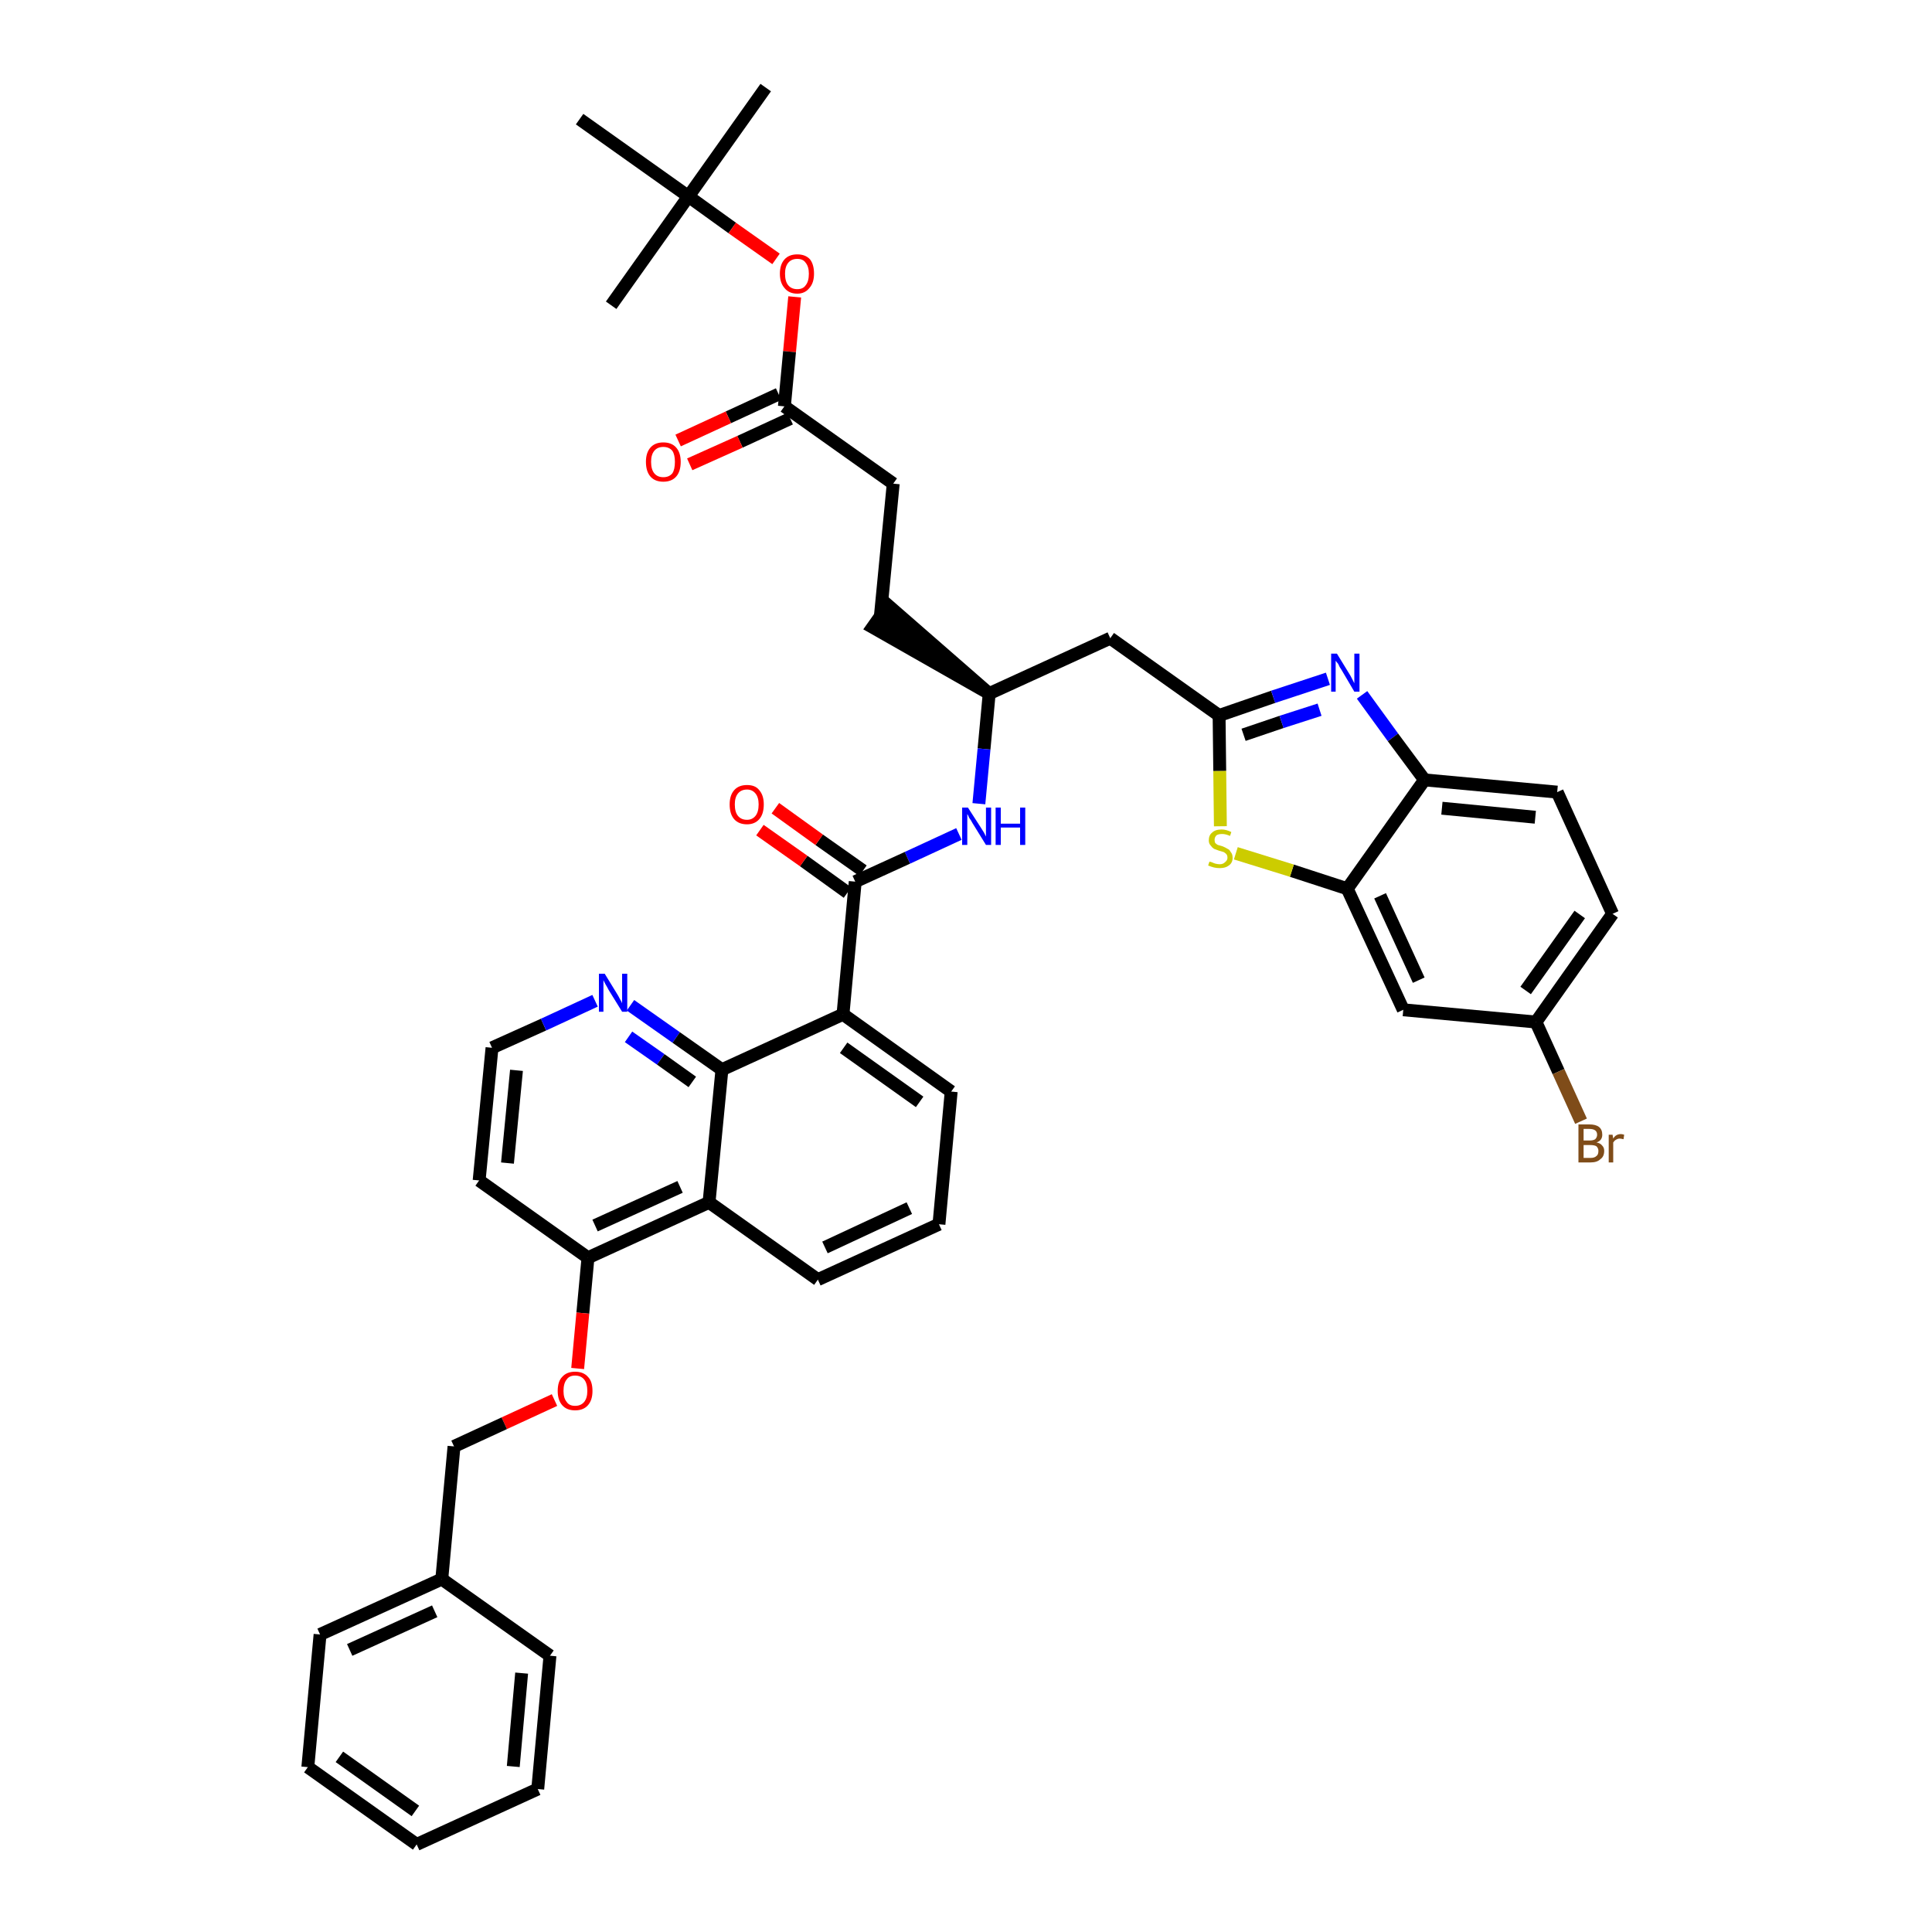 <?xml version='1.0' encoding='iso-8859-1'?>
<svg version='1.1' baseProfile='full'
              xmlns='http://www.w3.org/2000/svg'
                      xmlns:rdkit='http://www.rdkit.org/xml'
                      xmlns:xlink='http://www.w3.org/1999/xlink'
                  xml:space='preserve'
width='300px' height='300px' viewBox='0 0 300 300'>
<!-- END OF HEADER -->
<path class='bond-0 atom-0 atom-1' d='M 118.9,13.6 L 106.9,30.5' style='fill:none;fill-rule:evenodd;stroke:#000000;stroke-width:2.0px;stroke-linecap:butt;stroke-linejoin:miter;stroke-opacity:1' />
<path class='bond-1 atom-1 atom-2' d='M 106.9,30.5 L 94.9,47.4' style='fill:none;fill-rule:evenodd;stroke:#000000;stroke-width:2.0px;stroke-linecap:butt;stroke-linejoin:miter;stroke-opacity:1' />
<path class='bond-2 atom-1 atom-3' d='M 106.9,30.5 L 90.0,18.5' style='fill:none;fill-rule:evenodd;stroke:#000000;stroke-width:2.0px;stroke-linecap:butt;stroke-linejoin:miter;stroke-opacity:1' />
<path class='bond-3 atom-1 atom-4' d='M 106.9,30.5 L 113.7,35.4' style='fill:none;fill-rule:evenodd;stroke:#000000;stroke-width:2.0px;stroke-linecap:butt;stroke-linejoin:miter;stroke-opacity:1' />
<path class='bond-3 atom-1 atom-4' d='M 113.7,35.4 L 120.5,40.2' style='fill:none;fill-rule:evenodd;stroke:#FF0000;stroke-width:2.0px;stroke-linecap:butt;stroke-linejoin:miter;stroke-opacity:1' />
<path class='bond-4 atom-4 atom-5' d='M 123.4,46.1 L 122.6,54.6' style='fill:none;fill-rule:evenodd;stroke:#FF0000;stroke-width:2.0px;stroke-linecap:butt;stroke-linejoin:miter;stroke-opacity:1' />
<path class='bond-4 atom-4 atom-5' d='M 122.6,54.6 L 121.8,63.1' style='fill:none;fill-rule:evenodd;stroke:#000000;stroke-width:2.0px;stroke-linecap:butt;stroke-linejoin:miter;stroke-opacity:1' />
<path class='bond-5 atom-5 atom-6' d='M 120.9,61.2 L 113.1,64.8' style='fill:none;fill-rule:evenodd;stroke:#000000;stroke-width:2.0px;stroke-linecap:butt;stroke-linejoin:miter;stroke-opacity:1' />
<path class='bond-5 atom-5 atom-6' d='M 113.1,64.8 L 105.3,68.4' style='fill:none;fill-rule:evenodd;stroke:#FF0000;stroke-width:2.0px;stroke-linecap:butt;stroke-linejoin:miter;stroke-opacity:1' />
<path class='bond-5 atom-5 atom-6' d='M 122.7,65.0 L 114.9,68.6' style='fill:none;fill-rule:evenodd;stroke:#000000;stroke-width:2.0px;stroke-linecap:butt;stroke-linejoin:miter;stroke-opacity:1' />
<path class='bond-5 atom-5 atom-6' d='M 114.9,68.6 L 107.1,72.1' style='fill:none;fill-rule:evenodd;stroke:#FF0000;stroke-width:2.0px;stroke-linecap:butt;stroke-linejoin:miter;stroke-opacity:1' />
<path class='bond-6 atom-5 atom-7' d='M 121.8,63.1 L 138.7,75.1' style='fill:none;fill-rule:evenodd;stroke:#000000;stroke-width:2.0px;stroke-linecap:butt;stroke-linejoin:miter;stroke-opacity:1' />
<path class='bond-7 atom-7 atom-8' d='M 138.7,75.1 L 136.7,95.7' style='fill:none;fill-rule:evenodd;stroke:#000000;stroke-width:2.0px;stroke-linecap:butt;stroke-linejoin:miter;stroke-opacity:1' />
<path class='bond-8 atom-9 atom-8' d='M 153.6,107.7 L 137.9,94.0 L 135.5,97.4 Z' style='fill:#000000;fill-rule:evenodd;fill-opacity:1;stroke:#000000;stroke-width:2.0px;stroke-linecap:butt;stroke-linejoin:miter;stroke-opacity:1;' />
<path class='bond-9 atom-9 atom-10' d='M 153.6,107.7 L 172.4,99.1' style='fill:none;fill-rule:evenodd;stroke:#000000;stroke-width:2.0px;stroke-linecap:butt;stroke-linejoin:miter;stroke-opacity:1' />
<path class='bond-20 atom-9 atom-21' d='M 153.6,107.7 L 152.8,116.3' style='fill:none;fill-rule:evenodd;stroke:#000000;stroke-width:2.0px;stroke-linecap:butt;stroke-linejoin:miter;stroke-opacity:1' />
<path class='bond-20 atom-9 atom-21' d='M 152.8,116.3 L 152.0,124.8' style='fill:none;fill-rule:evenodd;stroke:#0000FF;stroke-width:2.0px;stroke-linecap:butt;stroke-linejoin:miter;stroke-opacity:1' />
<path class='bond-10 atom-10 atom-11' d='M 172.4,99.1 L 189.3,111.1' style='fill:none;fill-rule:evenodd;stroke:#000000;stroke-width:2.0px;stroke-linecap:butt;stroke-linejoin:miter;stroke-opacity:1' />
<path class='bond-11 atom-11 atom-12' d='M 189.3,111.1 L 197.7,108.2' style='fill:none;fill-rule:evenodd;stroke:#000000;stroke-width:2.0px;stroke-linecap:butt;stroke-linejoin:miter;stroke-opacity:1' />
<path class='bond-11 atom-11 atom-12' d='M 197.7,108.2 L 206.2,105.4' style='fill:none;fill-rule:evenodd;stroke:#0000FF;stroke-width:2.0px;stroke-linecap:butt;stroke-linejoin:miter;stroke-opacity:1' />
<path class='bond-11 atom-11 atom-12' d='M 193.1,114.1 L 199.0,112.1' style='fill:none;fill-rule:evenodd;stroke:#000000;stroke-width:2.0px;stroke-linecap:butt;stroke-linejoin:miter;stroke-opacity:1' />
<path class='bond-11 atom-11 atom-12' d='M 199.0,112.1 L 204.9,110.2' style='fill:none;fill-rule:evenodd;stroke:#0000FF;stroke-width:2.0px;stroke-linecap:butt;stroke-linejoin:miter;stroke-opacity:1' />
<path class='bond-41 atom-20 atom-11' d='M 189.5,128.3 L 189.4,119.7' style='fill:none;fill-rule:evenodd;stroke:#CCCC00;stroke-width:2.0px;stroke-linecap:butt;stroke-linejoin:miter;stroke-opacity:1' />
<path class='bond-41 atom-20 atom-11' d='M 189.4,119.7 L 189.3,111.1' style='fill:none;fill-rule:evenodd;stroke:#000000;stroke-width:2.0px;stroke-linecap:butt;stroke-linejoin:miter;stroke-opacity:1' />
<path class='bond-12 atom-12 atom-13' d='M 211.5,107.9 L 216.3,114.5' style='fill:none;fill-rule:evenodd;stroke:#0000FF;stroke-width:2.0px;stroke-linecap:butt;stroke-linejoin:miter;stroke-opacity:1' />
<path class='bond-12 atom-12 atom-13' d='M 216.3,114.5 L 221.2,121.1' style='fill:none;fill-rule:evenodd;stroke:#000000;stroke-width:2.0px;stroke-linecap:butt;stroke-linejoin:miter;stroke-opacity:1' />
<path class='bond-13 atom-13 atom-14' d='M 221.2,121.1 L 241.8,123.0' style='fill:none;fill-rule:evenodd;stroke:#000000;stroke-width:2.0px;stroke-linecap:butt;stroke-linejoin:miter;stroke-opacity:1' />
<path class='bond-13 atom-13 atom-14' d='M 223.9,125.5 L 238.4,126.9' style='fill:none;fill-rule:evenodd;stroke:#000000;stroke-width:2.0px;stroke-linecap:butt;stroke-linejoin:miter;stroke-opacity:1' />
<path class='bond-43 atom-19 atom-13' d='M 209.2,138.0 L 221.2,121.1' style='fill:none;fill-rule:evenodd;stroke:#000000;stroke-width:2.0px;stroke-linecap:butt;stroke-linejoin:miter;stroke-opacity:1' />
<path class='bond-14 atom-14 atom-15' d='M 241.8,123.0 L 250.4,141.9' style='fill:none;fill-rule:evenodd;stroke:#000000;stroke-width:2.0px;stroke-linecap:butt;stroke-linejoin:miter;stroke-opacity:1' />
<path class='bond-15 atom-15 atom-16' d='M 250.4,141.9 L 238.5,158.7' style='fill:none;fill-rule:evenodd;stroke:#000000;stroke-width:2.0px;stroke-linecap:butt;stroke-linejoin:miter;stroke-opacity:1' />
<path class='bond-15 atom-15 atom-16' d='M 245.3,142.0 L 236.9,153.8' style='fill:none;fill-rule:evenodd;stroke:#000000;stroke-width:2.0px;stroke-linecap:butt;stroke-linejoin:miter;stroke-opacity:1' />
<path class='bond-16 atom-16 atom-17' d='M 238.5,158.7 L 242.0,166.4' style='fill:none;fill-rule:evenodd;stroke:#000000;stroke-width:2.0px;stroke-linecap:butt;stroke-linejoin:miter;stroke-opacity:1' />
<path class='bond-16 atom-16 atom-17' d='M 242.0,166.4 L 245.5,174.1' style='fill:none;fill-rule:evenodd;stroke:#7F4C19;stroke-width:2.0px;stroke-linecap:butt;stroke-linejoin:miter;stroke-opacity:1' />
<path class='bond-17 atom-16 atom-18' d='M 238.5,158.7 L 217.9,156.8' style='fill:none;fill-rule:evenodd;stroke:#000000;stroke-width:2.0px;stroke-linecap:butt;stroke-linejoin:miter;stroke-opacity:1' />
<path class='bond-18 atom-18 atom-19' d='M 217.9,156.8 L 209.2,138.0' style='fill:none;fill-rule:evenodd;stroke:#000000;stroke-width:2.0px;stroke-linecap:butt;stroke-linejoin:miter;stroke-opacity:1' />
<path class='bond-18 atom-18 atom-19' d='M 220.3,152.2 L 214.3,139.1' style='fill:none;fill-rule:evenodd;stroke:#000000;stroke-width:2.0px;stroke-linecap:butt;stroke-linejoin:miter;stroke-opacity:1' />
<path class='bond-19 atom-19 atom-20' d='M 209.2,138.0 L 200.6,135.2' style='fill:none;fill-rule:evenodd;stroke:#000000;stroke-width:2.0px;stroke-linecap:butt;stroke-linejoin:miter;stroke-opacity:1' />
<path class='bond-19 atom-19 atom-20' d='M 200.6,135.2 L 191.9,132.5' style='fill:none;fill-rule:evenodd;stroke:#CCCC00;stroke-width:2.0px;stroke-linecap:butt;stroke-linejoin:miter;stroke-opacity:1' />
<path class='bond-21 atom-21 atom-22' d='M 148.9,129.5 L 140.9,133.2' style='fill:none;fill-rule:evenodd;stroke:#0000FF;stroke-width:2.0px;stroke-linecap:butt;stroke-linejoin:miter;stroke-opacity:1' />
<path class='bond-21 atom-21 atom-22' d='M 140.9,133.2 L 132.8,136.9' style='fill:none;fill-rule:evenodd;stroke:#000000;stroke-width:2.0px;stroke-linecap:butt;stroke-linejoin:miter;stroke-opacity:1' />
<path class='bond-22 atom-22 atom-23' d='M 134.0,135.2 L 127.2,130.4' style='fill:none;fill-rule:evenodd;stroke:#000000;stroke-width:2.0px;stroke-linecap:butt;stroke-linejoin:miter;stroke-opacity:1' />
<path class='bond-22 atom-22 atom-23' d='M 127.2,130.4 L 120.4,125.5' style='fill:none;fill-rule:evenodd;stroke:#FF0000;stroke-width:2.0px;stroke-linecap:butt;stroke-linejoin:miter;stroke-opacity:1' />
<path class='bond-22 atom-22 atom-23' d='M 131.6,138.6 L 124.8,133.7' style='fill:none;fill-rule:evenodd;stroke:#000000;stroke-width:2.0px;stroke-linecap:butt;stroke-linejoin:miter;stroke-opacity:1' />
<path class='bond-22 atom-22 atom-23' d='M 124.8,133.7 L 118.0,128.9' style='fill:none;fill-rule:evenodd;stroke:#FF0000;stroke-width:2.0px;stroke-linecap:butt;stroke-linejoin:miter;stroke-opacity:1' />
<path class='bond-23 atom-22 atom-24' d='M 132.8,136.9 L 130.9,157.5' style='fill:none;fill-rule:evenodd;stroke:#000000;stroke-width:2.0px;stroke-linecap:butt;stroke-linejoin:miter;stroke-opacity:1' />
<path class='bond-24 atom-24 atom-25' d='M 130.9,157.5 L 147.7,169.5' style='fill:none;fill-rule:evenodd;stroke:#000000;stroke-width:2.0px;stroke-linecap:butt;stroke-linejoin:miter;stroke-opacity:1' />
<path class='bond-24 atom-24 atom-25' d='M 131.0,162.7 L 142.8,171.1' style='fill:none;fill-rule:evenodd;stroke:#000000;stroke-width:2.0px;stroke-linecap:butt;stroke-linejoin:miter;stroke-opacity:1' />
<path class='bond-42 atom-41 atom-24' d='M 112.1,166.1 L 130.9,157.5' style='fill:none;fill-rule:evenodd;stroke:#000000;stroke-width:2.0px;stroke-linecap:butt;stroke-linejoin:miter;stroke-opacity:1' />
<path class='bond-25 atom-25 atom-26' d='M 147.7,169.5 L 145.8,190.1' style='fill:none;fill-rule:evenodd;stroke:#000000;stroke-width:2.0px;stroke-linecap:butt;stroke-linejoin:miter;stroke-opacity:1' />
<path class='bond-26 atom-26 atom-27' d='M 145.8,190.1 L 127.0,198.7' style='fill:none;fill-rule:evenodd;stroke:#000000;stroke-width:2.0px;stroke-linecap:butt;stroke-linejoin:miter;stroke-opacity:1' />
<path class='bond-26 atom-26 atom-27' d='M 141.2,187.6 L 128.1,193.7' style='fill:none;fill-rule:evenodd;stroke:#000000;stroke-width:2.0px;stroke-linecap:butt;stroke-linejoin:miter;stroke-opacity:1' />
<path class='bond-27 atom-27 atom-28' d='M 127.0,198.7 L 110.1,186.7' style='fill:none;fill-rule:evenodd;stroke:#000000;stroke-width:2.0px;stroke-linecap:butt;stroke-linejoin:miter;stroke-opacity:1' />
<path class='bond-28 atom-28 atom-29' d='M 110.1,186.7 L 91.3,195.3' style='fill:none;fill-rule:evenodd;stroke:#000000;stroke-width:2.0px;stroke-linecap:butt;stroke-linejoin:miter;stroke-opacity:1' />
<path class='bond-28 atom-28 atom-29' d='M 105.6,184.3 L 92.4,190.3' style='fill:none;fill-rule:evenodd;stroke:#000000;stroke-width:2.0px;stroke-linecap:butt;stroke-linejoin:miter;stroke-opacity:1' />
<path class='bond-44 atom-41 atom-28' d='M 112.1,166.1 L 110.1,186.7' style='fill:none;fill-rule:evenodd;stroke:#000000;stroke-width:2.0px;stroke-linecap:butt;stroke-linejoin:miter;stroke-opacity:1' />
<path class='bond-29 atom-29 atom-30' d='M 91.3,195.3 L 90.5,203.9' style='fill:none;fill-rule:evenodd;stroke:#000000;stroke-width:2.0px;stroke-linecap:butt;stroke-linejoin:miter;stroke-opacity:1' />
<path class='bond-29 atom-29 atom-30' d='M 90.5,203.9 L 89.7,212.5' style='fill:none;fill-rule:evenodd;stroke:#FF0000;stroke-width:2.0px;stroke-linecap:butt;stroke-linejoin:miter;stroke-opacity:1' />
<path class='bond-37 atom-29 atom-38' d='M 91.3,195.3 L 74.4,183.3' style='fill:none;fill-rule:evenodd;stroke:#000000;stroke-width:2.0px;stroke-linecap:butt;stroke-linejoin:miter;stroke-opacity:1' />
<path class='bond-30 atom-30 atom-31' d='M 86.1,217.4 L 78.3,221.0' style='fill:none;fill-rule:evenodd;stroke:#FF0000;stroke-width:2.0px;stroke-linecap:butt;stroke-linejoin:miter;stroke-opacity:1' />
<path class='bond-30 atom-30 atom-31' d='M 78.3,221.0 L 70.5,224.6' style='fill:none;fill-rule:evenodd;stroke:#000000;stroke-width:2.0px;stroke-linecap:butt;stroke-linejoin:miter;stroke-opacity:1' />
<path class='bond-31 atom-31 atom-32' d='M 70.5,224.6 L 68.6,245.2' style='fill:none;fill-rule:evenodd;stroke:#000000;stroke-width:2.0px;stroke-linecap:butt;stroke-linejoin:miter;stroke-opacity:1' />
<path class='bond-32 atom-32 atom-33' d='M 68.6,245.2 L 49.7,253.8' style='fill:none;fill-rule:evenodd;stroke:#000000;stroke-width:2.0px;stroke-linecap:butt;stroke-linejoin:miter;stroke-opacity:1' />
<path class='bond-32 atom-32 atom-33' d='M 67.5,250.2 L 54.3,256.2' style='fill:none;fill-rule:evenodd;stroke:#000000;stroke-width:2.0px;stroke-linecap:butt;stroke-linejoin:miter;stroke-opacity:1' />
<path class='bond-45 atom-37 atom-32' d='M 85.4,257.1 L 68.6,245.2' style='fill:none;fill-rule:evenodd;stroke:#000000;stroke-width:2.0px;stroke-linecap:butt;stroke-linejoin:miter;stroke-opacity:1' />
<path class='bond-33 atom-33 atom-34' d='M 49.7,253.8 L 47.8,274.4' style='fill:none;fill-rule:evenodd;stroke:#000000;stroke-width:2.0px;stroke-linecap:butt;stroke-linejoin:miter;stroke-opacity:1' />
<path class='bond-34 atom-34 atom-35' d='M 47.8,274.4 L 64.7,286.4' style='fill:none;fill-rule:evenodd;stroke:#000000;stroke-width:2.0px;stroke-linecap:butt;stroke-linejoin:miter;stroke-opacity:1' />
<path class='bond-34 atom-34 atom-35' d='M 52.7,272.8 L 64.5,281.2' style='fill:none;fill-rule:evenodd;stroke:#000000;stroke-width:2.0px;stroke-linecap:butt;stroke-linejoin:miter;stroke-opacity:1' />
<path class='bond-35 atom-35 atom-36' d='M 64.7,286.4 L 83.5,277.8' style='fill:none;fill-rule:evenodd;stroke:#000000;stroke-width:2.0px;stroke-linecap:butt;stroke-linejoin:miter;stroke-opacity:1' />
<path class='bond-36 atom-36 atom-37' d='M 83.5,277.8 L 85.4,257.1' style='fill:none;fill-rule:evenodd;stroke:#000000;stroke-width:2.0px;stroke-linecap:butt;stroke-linejoin:miter;stroke-opacity:1' />
<path class='bond-36 atom-36 atom-37' d='M 79.7,274.3 L 81.0,259.8' style='fill:none;fill-rule:evenodd;stroke:#000000;stroke-width:2.0px;stroke-linecap:butt;stroke-linejoin:miter;stroke-opacity:1' />
<path class='bond-38 atom-38 atom-39' d='M 74.4,183.3 L 76.4,162.7' style='fill:none;fill-rule:evenodd;stroke:#000000;stroke-width:2.0px;stroke-linecap:butt;stroke-linejoin:miter;stroke-opacity:1' />
<path class='bond-38 atom-38 atom-39' d='M 78.8,180.6 L 80.2,166.2' style='fill:none;fill-rule:evenodd;stroke:#000000;stroke-width:2.0px;stroke-linecap:butt;stroke-linejoin:miter;stroke-opacity:1' />
<path class='bond-39 atom-39 atom-40' d='M 76.4,162.7 L 84.4,159.1' style='fill:none;fill-rule:evenodd;stroke:#000000;stroke-width:2.0px;stroke-linecap:butt;stroke-linejoin:miter;stroke-opacity:1' />
<path class='bond-39 atom-39 atom-40' d='M 84.4,159.1 L 92.4,155.4' style='fill:none;fill-rule:evenodd;stroke:#0000FF;stroke-width:2.0px;stroke-linecap:butt;stroke-linejoin:miter;stroke-opacity:1' />
<path class='bond-40 atom-40 atom-41' d='M 97.9,156.1 L 105.0,161.1' style='fill:none;fill-rule:evenodd;stroke:#0000FF;stroke-width:2.0px;stroke-linecap:butt;stroke-linejoin:miter;stroke-opacity:1' />
<path class='bond-40 atom-40 atom-41' d='M 105.0,161.1 L 112.1,166.1' style='fill:none;fill-rule:evenodd;stroke:#000000;stroke-width:2.0px;stroke-linecap:butt;stroke-linejoin:miter;stroke-opacity:1' />
<path class='bond-40 atom-40 atom-41' d='M 97.6,161.0 L 102.6,164.5' style='fill:none;fill-rule:evenodd;stroke:#0000FF;stroke-width:2.0px;stroke-linecap:butt;stroke-linejoin:miter;stroke-opacity:1' />
<path class='bond-40 atom-40 atom-41' d='M 102.6,164.5 L 107.5,168.0' style='fill:none;fill-rule:evenodd;stroke:#000000;stroke-width:2.0px;stroke-linecap:butt;stroke-linejoin:miter;stroke-opacity:1' />
<path  class='atom-4' d='M 121.1 42.5
Q 121.1 41.1, 121.8 40.3
Q 122.5 39.5, 123.8 39.5
Q 125.1 39.5, 125.8 40.3
Q 126.4 41.1, 126.4 42.5
Q 126.4 43.9, 125.7 44.7
Q 125.0 45.6, 123.8 45.6
Q 122.5 45.6, 121.8 44.7
Q 121.1 43.9, 121.1 42.5
M 123.8 44.9
Q 124.7 44.9, 125.1 44.3
Q 125.6 43.7, 125.6 42.5
Q 125.6 41.4, 125.1 40.8
Q 124.7 40.2, 123.8 40.2
Q 122.9 40.2, 122.4 40.8
Q 121.9 41.4, 121.9 42.5
Q 121.9 43.7, 122.4 44.3
Q 122.9 44.9, 123.8 44.9
' fill='#FF0000'/>
<path  class='atom-6' d='M 100.3 71.7
Q 100.3 70.3, 101.0 69.5
Q 101.7 68.7, 103.0 68.7
Q 104.3 68.7, 105.0 69.5
Q 105.7 70.3, 105.7 71.7
Q 105.7 73.2, 105.0 74.0
Q 104.3 74.8, 103.0 74.8
Q 101.7 74.8, 101.0 74.0
Q 100.3 73.2, 100.3 71.7
M 103.0 74.1
Q 103.9 74.1, 104.4 73.5
Q 104.8 72.9, 104.8 71.7
Q 104.8 70.6, 104.4 70.0
Q 103.9 69.4, 103.0 69.4
Q 102.1 69.4, 101.6 70.0
Q 101.1 70.6, 101.1 71.7
Q 101.1 72.9, 101.6 73.5
Q 102.1 74.1, 103.0 74.1
' fill='#FF0000'/>
<path  class='atom-12' d='M 207.6 101.5
L 209.5 104.6
Q 209.7 104.9, 210.0 105.5
Q 210.3 106.1, 210.3 106.1
L 210.3 101.5
L 211.1 101.5
L 211.1 107.4
L 210.3 107.4
L 208.3 104.0
Q 208.0 103.6, 207.8 103.1
Q 207.5 102.7, 207.4 102.6
L 207.4 107.4
L 206.7 107.4
L 206.7 101.5
L 207.6 101.5
' fill='#0000FF'/>
<path  class='atom-17' d='M 247.9 177.4
Q 248.5 177.5, 248.8 177.9
Q 249.1 178.2, 249.1 178.7
Q 249.1 179.6, 248.5 180.0
Q 248.0 180.5, 247.0 180.5
L 245.1 180.5
L 245.1 174.6
L 246.8 174.6
Q 247.8 174.6, 248.3 175.0
Q 248.8 175.4, 248.8 176.2
Q 248.8 177.1, 247.9 177.4
M 245.9 175.3
L 245.9 177.1
L 246.8 177.1
Q 247.4 177.1, 247.7 176.9
Q 248.0 176.6, 248.0 176.2
Q 248.0 175.3, 246.8 175.3
L 245.9 175.3
M 247.0 179.8
Q 247.6 179.8, 247.9 179.5
Q 248.2 179.3, 248.2 178.7
Q 248.2 178.3, 247.9 178.0
Q 247.6 177.8, 246.9 177.8
L 245.9 177.8
L 245.9 179.8
L 247.0 179.8
' fill='#7F4C19'/>
<path  class='atom-17' d='M 250.4 176.2
L 250.5 176.8
Q 250.9 176.1, 251.7 176.1
Q 251.9 176.1, 252.2 176.2
L 252.1 176.9
Q 251.7 176.8, 251.5 176.8
Q 251.2 176.8, 250.9 177.0
Q 250.7 177.1, 250.5 177.4
L 250.5 180.5
L 249.8 180.5
L 249.8 176.2
L 250.4 176.2
' fill='#7F4C19'/>
<path  class='atom-20' d='M 187.8 133.8
Q 187.9 133.8, 188.2 133.9
Q 188.4 134.0, 188.7 134.1
Q 189.1 134.2, 189.4 134.2
Q 189.9 134.2, 190.2 133.9
Q 190.6 133.6, 190.6 133.2
Q 190.6 132.8, 190.4 132.6
Q 190.2 132.4, 190.0 132.3
Q 189.7 132.2, 189.3 132.1
Q 188.8 131.9, 188.5 131.8
Q 188.2 131.6, 188.0 131.3
Q 187.7 131.0, 187.7 130.5
Q 187.7 129.7, 188.2 129.3
Q 188.7 128.8, 189.7 128.8
Q 190.4 128.8, 191.2 129.2
L 191.0 129.8
Q 190.3 129.5, 189.8 129.5
Q 189.2 129.5, 188.9 129.7
Q 188.6 130.0, 188.6 130.4
Q 188.6 130.7, 188.7 130.9
Q 188.9 131.1, 189.1 131.2
Q 189.4 131.3, 189.8 131.4
Q 190.3 131.6, 190.6 131.8
Q 190.9 131.9, 191.1 132.3
Q 191.4 132.6, 191.4 133.2
Q 191.4 134.0, 190.8 134.4
Q 190.3 134.8, 189.4 134.8
Q 188.9 134.8, 188.5 134.7
Q 188.1 134.6, 187.6 134.4
L 187.8 133.8
' fill='#CCCC00'/>
<path  class='atom-21' d='M 150.3 125.4
L 152.3 128.5
Q 152.5 128.8, 152.8 129.3
Q 153.1 129.9, 153.1 129.9
L 153.1 125.4
L 153.9 125.4
L 153.9 131.2
L 153.1 131.2
L 151.0 127.8
Q 150.8 127.4, 150.5 127.0
Q 150.3 126.5, 150.2 126.4
L 150.2 131.2
L 149.4 131.2
L 149.4 125.4
L 150.3 125.4
' fill='#0000FF'/>
<path  class='atom-21' d='M 154.6 125.4
L 155.4 125.4
L 155.4 127.9
L 158.4 127.9
L 158.4 125.4
L 159.2 125.4
L 159.2 131.2
L 158.4 131.2
L 158.4 128.5
L 155.4 128.5
L 155.4 131.2
L 154.6 131.2
L 154.6 125.4
' fill='#0000FF'/>
<path  class='atom-23' d='M 113.3 124.9
Q 113.3 123.5, 114.0 122.7
Q 114.7 121.9, 116.0 121.9
Q 117.3 121.9, 117.9 122.7
Q 118.6 123.5, 118.6 124.9
Q 118.6 126.4, 117.9 127.2
Q 117.2 128.0, 116.0 128.0
Q 114.7 128.0, 114.0 127.2
Q 113.3 126.4, 113.3 124.9
M 116.0 127.3
Q 116.8 127.3, 117.3 126.7
Q 117.8 126.1, 117.8 124.9
Q 117.8 123.8, 117.3 123.2
Q 116.8 122.6, 116.0 122.6
Q 115.1 122.6, 114.6 123.2
Q 114.1 123.8, 114.1 124.9
Q 114.1 126.1, 114.6 126.7
Q 115.1 127.3, 116.0 127.3
' fill='#FF0000'/>
<path  class='atom-30' d='M 86.6 216.0
Q 86.6 214.5, 87.3 213.8
Q 88.0 213.0, 89.3 213.0
Q 90.6 213.0, 91.3 213.8
Q 92.0 214.5, 92.0 216.0
Q 92.0 217.4, 91.3 218.2
Q 90.6 219.0, 89.3 219.0
Q 88.0 219.0, 87.3 218.2
Q 86.6 217.4, 86.6 216.0
M 89.3 218.3
Q 90.2 218.3, 90.7 217.7
Q 91.2 217.1, 91.2 216.0
Q 91.2 214.8, 90.7 214.2
Q 90.2 213.6, 89.3 213.6
Q 88.4 213.6, 88.0 214.2
Q 87.5 214.8, 87.5 216.0
Q 87.5 217.1, 88.0 217.7
Q 88.4 218.3, 89.3 218.3
' fill='#FF0000'/>
<path  class='atom-40' d='M 93.9 151.2
L 95.8 154.3
Q 96.0 154.6, 96.3 155.2
Q 96.6 155.7, 96.6 155.8
L 96.6 151.2
L 97.4 151.2
L 97.4 157.1
L 96.6 157.1
L 94.5 153.7
Q 94.3 153.3, 94.0 152.8
Q 93.8 152.4, 93.7 152.2
L 93.7 157.1
L 93.0 157.1
L 93.0 151.2
L 93.9 151.2
' fill='#0000FF'/>
</svg>
